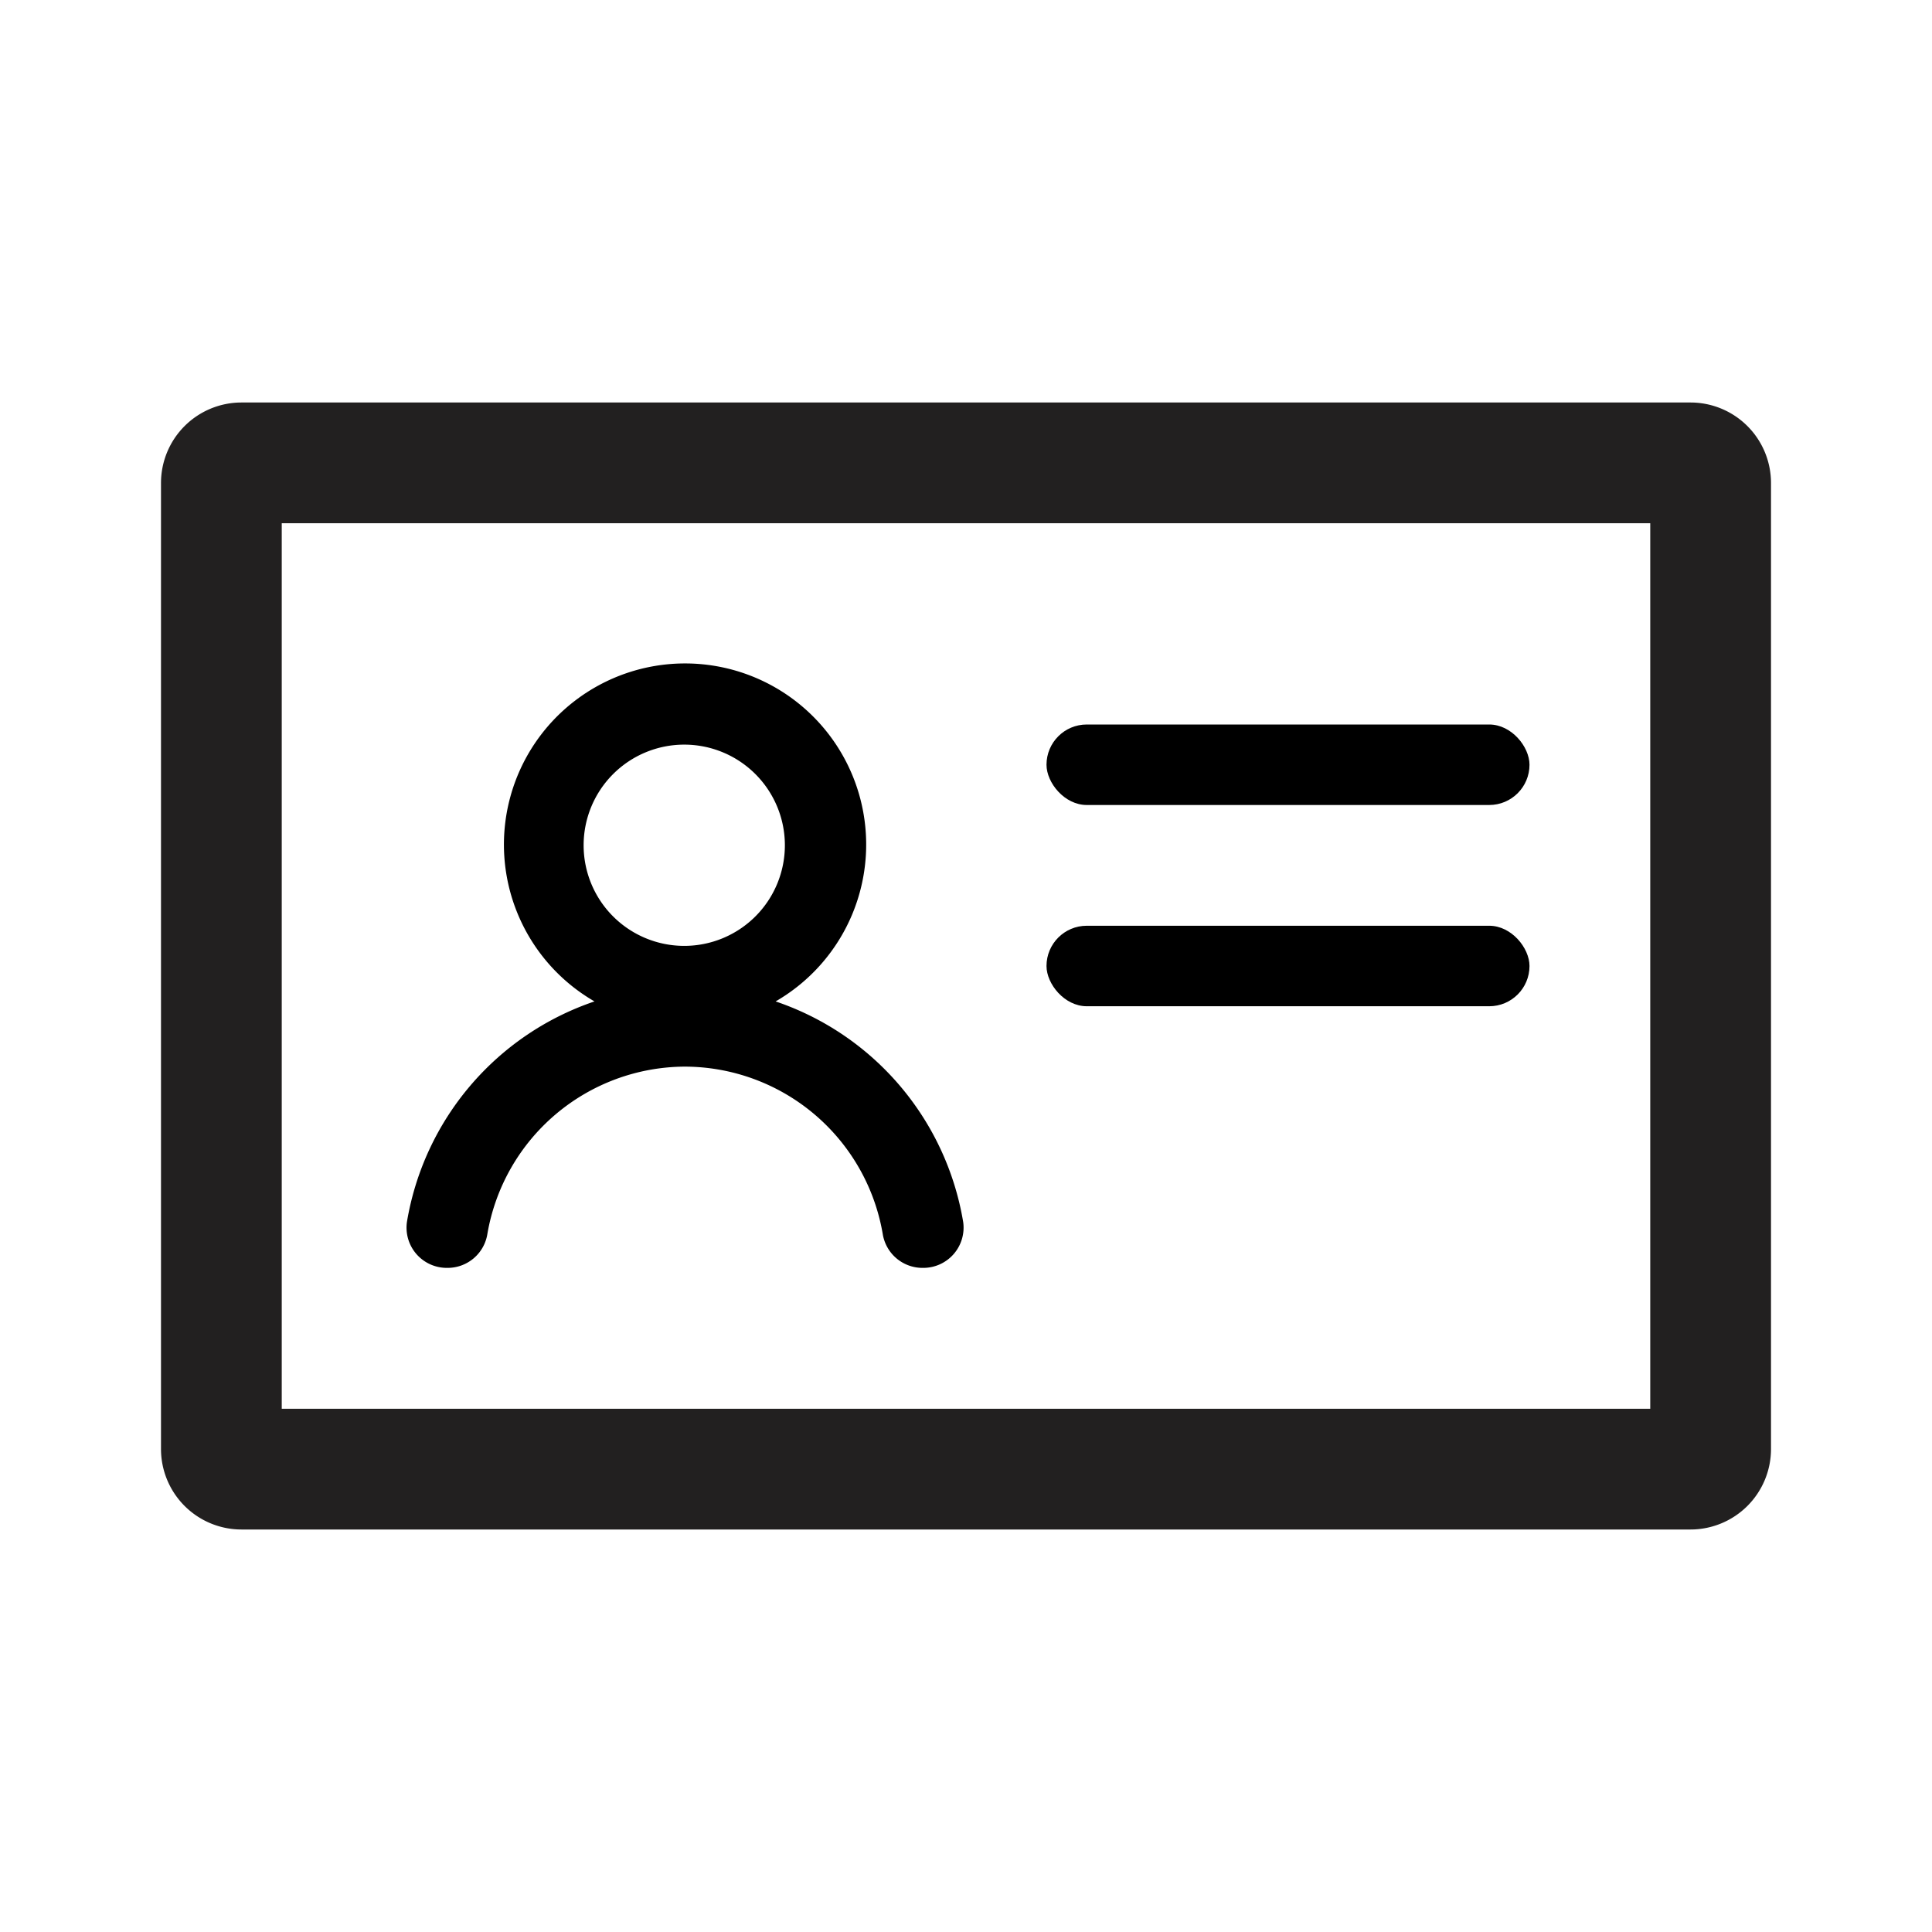 <svg xmlns="http://www.w3.org/2000/svg" viewBox="0 0 48 48"><path fill="#222020" d="M42 10H6a2 2 0 00-2 2v24a2 2 0 002 2h36a2 2 0 002-2V12a2 2 0 00-2-2zm-1 25H7V13h34z"/><path d="M17 26.5a5 5 0 014.93 4.15 1 1 0 001 .85 1 1 0 001-1.14 7 7 0 00-4.66-5.48 4.5 4.5 0 10-4.5 0 7 7 0 00-4.66 5.48 1 1 0 001 1.14 1 1 0 001-.85A5 5 0 0117 26.5zm0-8a2.5 2.5 0 11-2.5 2.5 2.5 2.5 0 012.5-2.5z"/><rect width="12" height="2" x="26" y="18" rx="1"/><rect width="12" height="2" x="26" y="23" rx="1"/></svg>